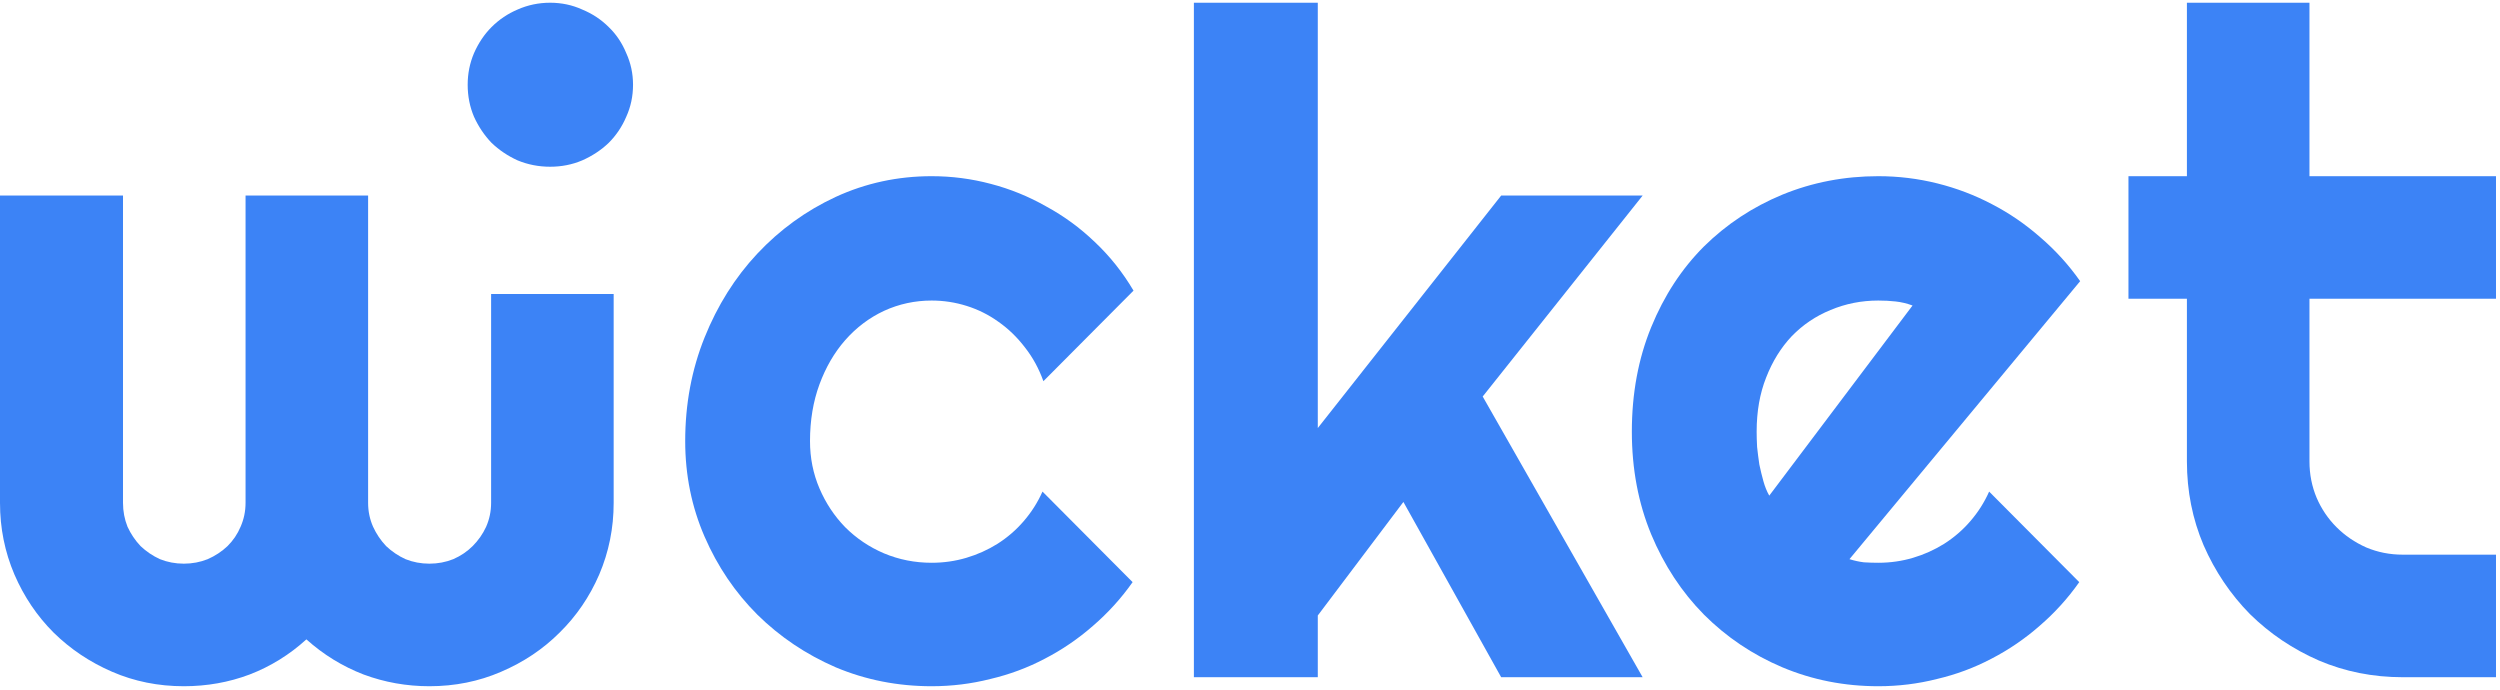 <svg width="406" height="112" viewBox="0 0 406 112" fill="none" xmlns="http://www.w3.org/2000/svg">
  <path
    d="M99.659 81.662C99.659 85.76 98.878 89.638 97.317 93.296C95.756 96.906 93.61 100.052 90.878 102.735C88.195 105.418 85.024 107.54 81.366 109.101C77.756 110.662 73.878 111.443 69.732 111.443C66.024 111.443 62.463 110.808 59.049 109.54C55.634 108.223 52.537 106.321 49.756 103.833C47.024 106.321 43.951 108.223 40.537 109.54C37.171 110.808 33.61 111.443 29.854 111.443C25.707 111.443 21.829 110.662 18.22 109.101C14.61 107.54 11.439 105.418 8.707 102.735C6.024 100.052 3.902 96.906 2.341 93.296C0.78 89.638 0 85.76 0 81.662V31.76H19.976V81.662C19.976 83.028 20.22 84.321 20.707 85.54C21.244 86.711 21.951 87.76 22.829 88.686C23.756 89.565 24.805 90.272 25.976 90.808C27.195 91.296 28.488 91.54 29.854 91.54C31.22 91.54 32.512 91.296 33.732 90.808C34.951 90.272 36.024 89.565 36.951 88.686C37.878 87.76 38.585 86.711 39.073 85.54C39.61 84.321 39.878 83.028 39.878 81.662V31.76H59.781V81.662C59.781 83.028 60.049 84.321 60.585 85.54C61.122 86.711 61.829 87.76 62.707 88.686C63.634 89.565 64.683 90.272 65.854 90.808C67.073 91.296 68.366 91.54 69.732 91.54C71.098 91.54 72.39 91.296 73.61 90.808C74.829 90.272 75.878 89.565 76.756 88.686C77.683 87.76 78.415 86.711 78.951 85.54C79.488 84.321 79.756 83.028 79.756 81.662V47.744H99.659V81.662Z"
    fill="#3c83f6" />
  <path
    d="M102.805 13.76C102.805 15.613 102.439 17.345 101.707 18.955C101.024 20.565 100.073 21.979 98.854 23.199C97.634 24.369 96.195 25.321 94.537 26.052C92.927 26.735 91.195 27.077 89.341 27.077C87.488 27.077 85.732 26.735 84.073 26.052C82.463 25.321 81.049 24.369 79.829 23.199C78.659 21.979 77.707 20.565 76.976 18.955C76.293 17.345 75.951 15.613 75.951 13.76C75.951 11.955 76.293 10.248 76.976 8.638C77.707 6.979 78.659 5.565 79.829 4.394C81.049 3.174 82.463 2.223 84.073 1.54C85.732 0.808 87.488 0.443 89.341 0.443C91.195 0.443 92.927 0.808 94.537 1.54C96.195 2.223 97.634 3.174 98.854 4.394C100.073 5.565 101.024 6.979 101.707 8.638C102.439 10.248 102.805 11.955 102.805 13.76Z"
    fill="#3c83f6" />
  <path
    d="M184.082 47.199L169.448 61.906C168.716 59.857 167.716 58.028 166.448 56.418C165.18 54.76 163.74 53.37 162.131 52.248C160.57 51.126 158.862 50.272 157.009 49.687C155.155 49.101 153.253 48.809 151.301 48.809C148.57 48.809 145.984 49.37 143.545 50.491C141.155 51.613 139.058 53.199 137.253 55.248C135.497 57.248 134.106 59.638 133.082 62.418C132.058 65.199 131.545 68.272 131.545 71.638C131.545 74.37 132.058 76.93 133.082 79.321C134.106 81.711 135.497 83.808 137.253 85.613C139.058 87.418 141.155 88.833 143.545 89.857C145.984 90.882 148.57 91.394 151.301 91.394C153.253 91.394 155.131 91.126 156.936 90.589C158.74 90.052 160.423 89.296 161.984 88.321C163.594 87.296 165.009 86.077 166.228 84.662C167.497 83.199 168.521 81.589 169.301 79.833L183.936 94.54C182.082 97.174 179.936 99.54 177.497 101.638C175.106 103.735 172.497 105.516 169.667 106.979C166.887 108.443 163.936 109.54 160.814 110.272C157.74 111.052 154.57 111.443 151.301 111.443C145.789 111.443 140.594 110.418 135.716 108.369C130.887 106.272 126.643 103.418 122.984 99.808C119.375 96.199 116.521 91.979 114.423 87.15C112.326 82.321 111.277 77.15 111.277 71.638C111.277 65.638 112.326 60.028 114.423 54.809C116.521 49.589 119.375 45.052 122.984 41.199C126.643 37.296 130.887 34.223 135.716 31.979C140.594 29.735 145.789 28.613 151.301 28.613C154.57 28.613 157.765 29.028 160.887 29.857C164.058 30.686 167.058 31.906 169.887 33.516C172.765 35.077 175.399 37.004 177.789 39.296C180.228 41.589 182.326 44.223 184.082 47.199Z"
    fill="#3c83f6" />
  <path
    d="M214.009 109.979H193.887V0.443H214.009V69.516L243.789 31.76H266.765L240.789 64.394L266.765 109.979H243.789L227.911 81.516L214.009 99.955V109.979Z"
    fill="#3c83f6" />
  <path
    d="M300.353 90.808C301.134 91.052 301.914 91.223 302.695 91.321C303.475 91.37 304.256 91.394 305.036 91.394C306.987 91.394 308.865 91.126 310.67 90.589C312.475 90.052 314.158 89.296 315.719 88.321C317.329 87.296 318.743 86.077 319.963 84.662C321.231 83.199 322.256 81.589 323.036 79.833L337.67 94.54C335.817 97.174 333.67 99.54 331.231 101.638C328.841 103.735 326.231 105.516 323.402 106.979C320.621 108.443 317.67 109.54 314.548 110.272C311.475 111.052 308.304 111.443 305.036 111.443C299.524 111.443 294.329 110.418 289.451 108.369C284.621 106.321 280.378 103.467 276.719 99.808C273.109 96.15 270.256 91.808 268.158 86.784C266.06 81.711 265.012 76.15 265.012 70.101C265.012 63.906 266.06 58.248 268.158 53.126C270.256 48.004 273.109 43.638 276.719 40.028C280.378 36.418 284.621 33.613 289.451 31.613C294.329 29.613 299.524 28.613 305.036 28.613C308.304 28.613 311.5 29.004 314.621 29.784C317.743 30.565 320.695 31.686 323.475 33.15C326.304 34.613 328.939 36.418 331.378 38.565C333.817 40.662 335.963 43.028 337.817 45.662L300.353 90.808ZM310.597 49.613C309.67 49.272 308.743 49.052 307.817 48.955C306.939 48.857 306.012 48.809 305.036 48.809C302.304 48.809 299.719 49.321 297.28 50.345C294.89 51.321 292.792 52.735 290.987 54.589C289.231 56.443 287.841 58.687 286.817 61.321C285.792 63.906 285.28 66.833 285.28 70.101C285.28 70.833 285.304 71.662 285.353 72.589C285.451 73.516 285.573 74.467 285.719 75.443C285.914 76.37 286.134 77.272 286.378 78.15C286.621 79.028 286.939 79.808 287.329 80.491L310.597 49.613Z"
    fill="#3c83f6" />
  <path
    d="M390.204 109.979C385.375 109.979 380.838 109.077 376.594 107.272C372.35 105.418 368.619 102.906 365.399 99.735C362.228 96.516 359.716 92.784 357.862 88.54C356.058 84.296 355.155 79.76 355.155 74.93V48.516H345.662V28.613H355.155V0.443H375.058V28.613H405.35V48.516H375.058V74.93C375.058 77.028 375.448 79.004 376.228 80.857C377.009 82.662 378.082 84.248 379.448 85.613C380.814 86.979 382.423 88.077 384.277 88.906C386.131 89.686 388.106 90.077 390.204 90.077H405.35V109.979H390.204Z"
    fill="#3c83f6" />
</svg>